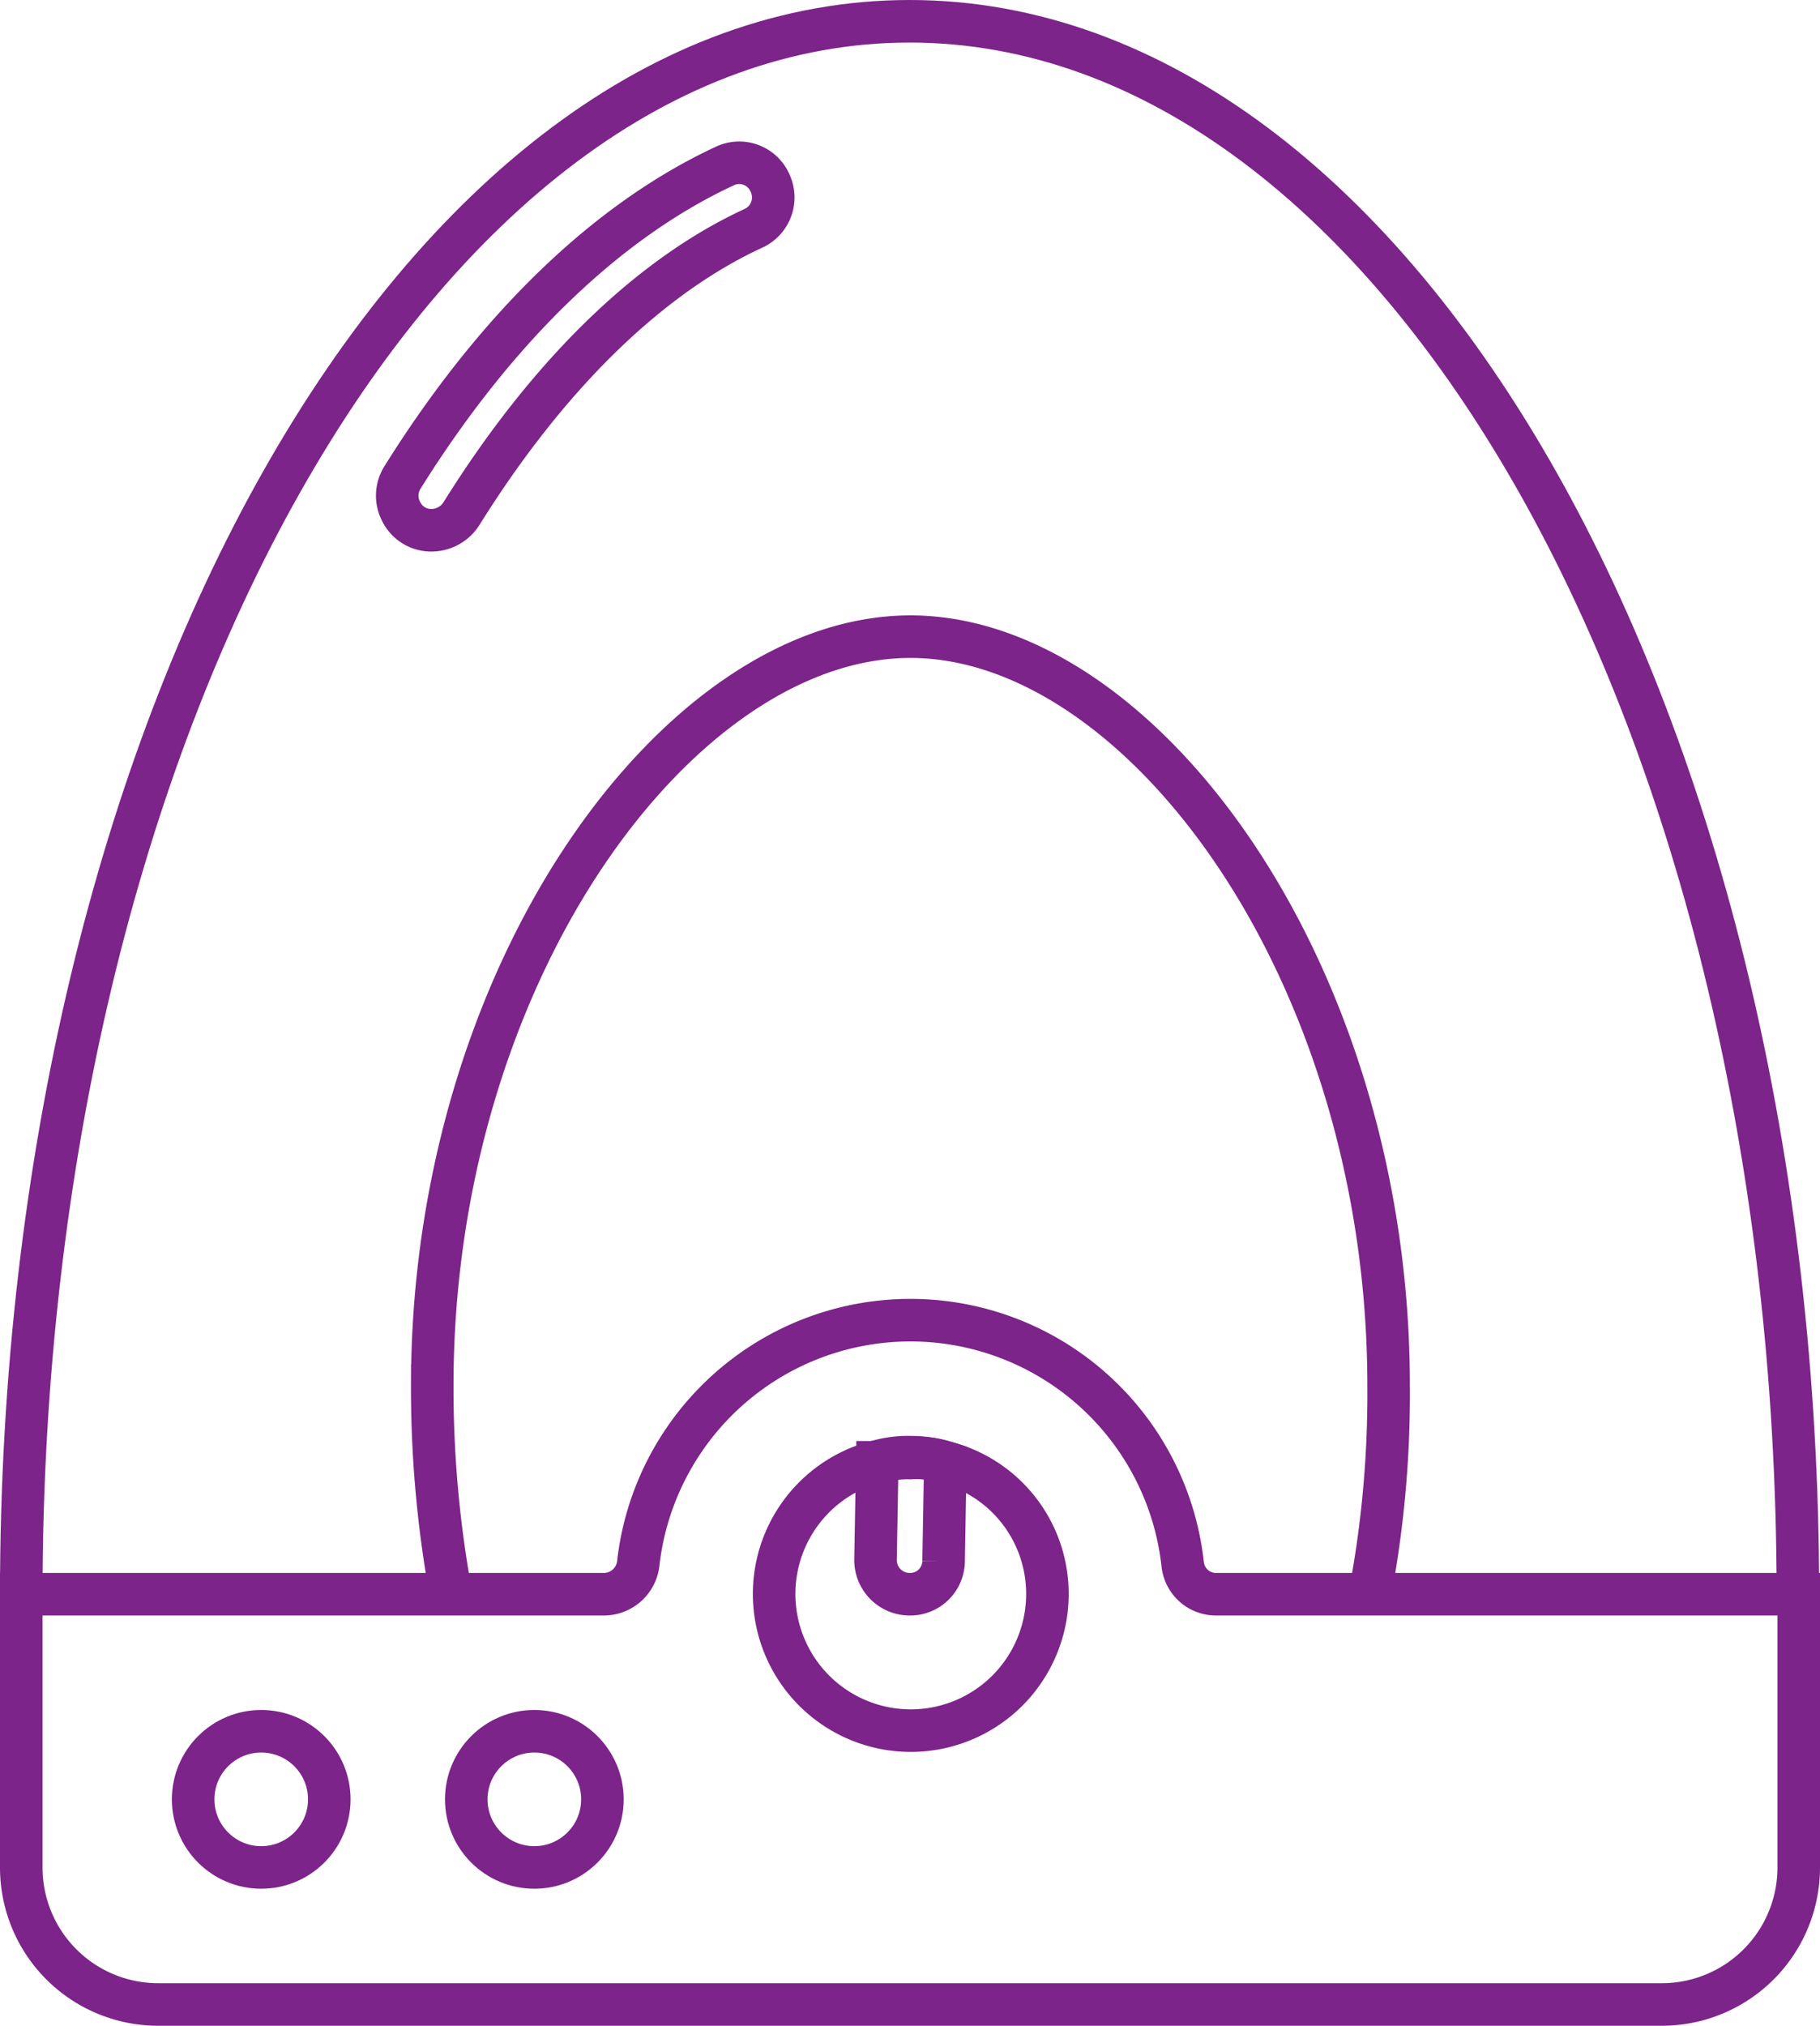<svg xmlns="http://www.w3.org/2000/svg" viewBox="0 0 213.9 238">
  <defs>
    <style>
      .cls-1 {
        fill: none;
        stroke: #7c2489;
        stroke-miterlimit: 10;
        stroke-width: 5px;
      }
    </style>
  </defs>
  <g id="Group_241" data-name="Group 241" transform="translate(-366.7 -9)">
    <path id="Path_366" data-name="Path 366" class="cls-1" d="M575.6,228.9"/>
    <path id="Path_367" data-name="Path 367" class="cls-1" d="M369.2,196.3C369.2,94.2,416,11.5,473.6,11.5S578,94.2,578,196.3"/>
    <path id="Path_368" data-name="Path 368" class="cls-1" d="M527.7,196.3a126.164,126.164,0,0,0,2.2-24.5c0-48.6-29-88-56.2-88s-56.2,39.4-56.2,88a134.484,134.484,0,0,0,2.2,24.5"/>
    <path id="Path_369" data-name="Path 369" class="cls-1" d="M578.1,196.3v32.1A16.09,16.09,0,0,1,562,244.5H385.3a16.09,16.09,0,0,1-16.1-16.1V196.3h68.5a4.08,4.08,0,0,0,4-3.5,32.19,32.19,0,0,1,64,0,3.933,3.933,0,0,0,4,3.5h68.4Z"/>
    <g id="Group_231" data-name="Group 231">
      <path id="Path_370" data-name="Path 370" class="cls-1" d="M417.4,71.3a3.925,3.925,0,0,1-3.5-2.1,4.02,4.02,0,0,1,.1-4.1c11-17.6,24.1-30.2,37.9-36.6a3.947,3.947,0,0,1,5.3,2,3.989,3.989,0,0,1-1.9,5.3c-12.4,5.7-24.3,17.4-34.4,33.6A4.194,4.194,0,0,1,417.4,71.3Z"/>
      <path id="Path_371" data-name="Path 371" class="cls-1" d="M489.8,196.3a16.059,16.059,0,1,1-20-15.6,13.062,13.062,0,0,1,3.9-.5,14.026,14.026,0,0,1,4.1.6A15.945,15.945,0,0,1,489.8,196.3Z"/>
    </g>
    <path id="Path_372" data-name="Path 372" class="cls-1" d="M477.8,180.8l-.2,11.6a3.927,3.927,0,0,1-4,3.9h-.1a4.011,4.011,0,0,1-3.9-4.1l.2-11.4a13.062,13.062,0,0,1,3.9-.5A11.279,11.279,0,0,1,477.8,180.8Z"/>
    <circle id="Ellipse_14" data-name="Ellipse 14" class="cls-1" cx="8" cy="8" r="8" transform="translate(389.4 212.4)"/>
    <circle id="Ellipse_15" data-name="Ellipse 15" class="cls-1" cx="8" cy="8" r="8" transform="translate(421.5 212.4)"/>
  </g>
</svg>
